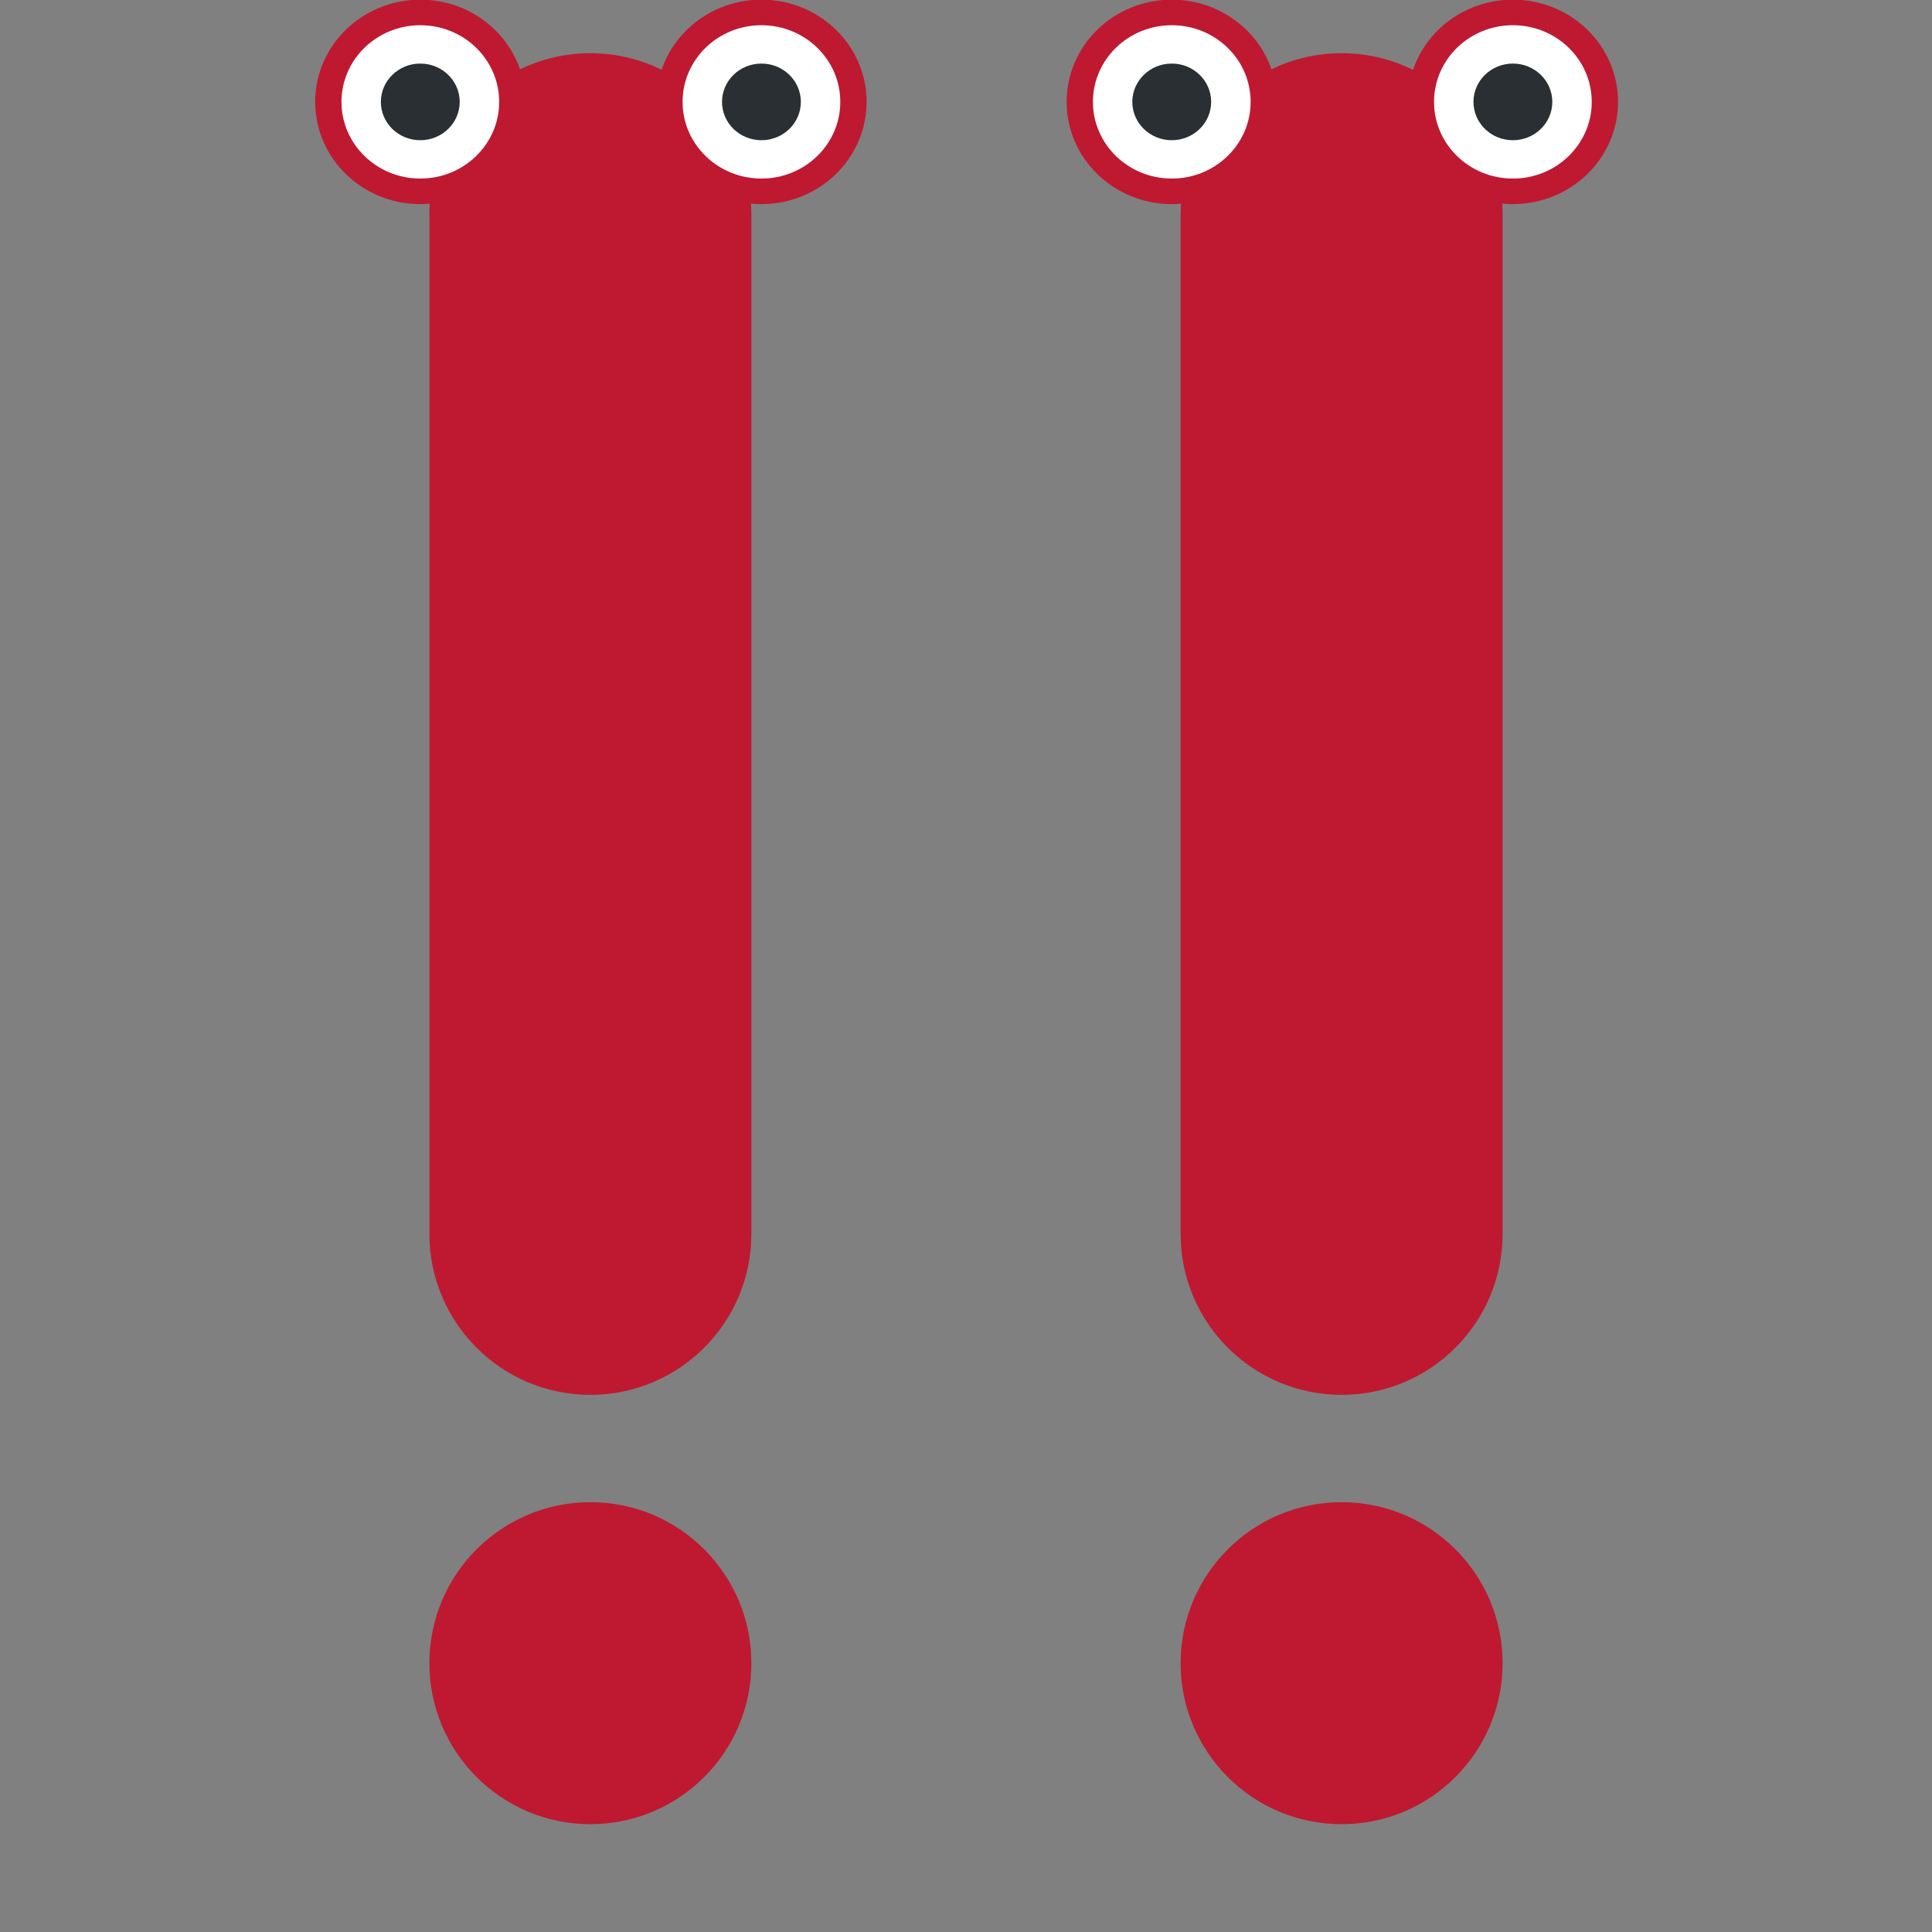 <?xml version="1.0" encoding="UTF-8" standalone="no"?>
<svg
   viewBox="0 0 36 36"
   version="1.1"
   id="svg2"
   xml:space="preserve"
   xmlns="http://www.w3.org/2000/svg"
   xmlns:svg="http://www.w3.org/2000/svg"><rect x="0" y="0" width="36" height="36" fill="#808080" stroke="none"/><defs
     id="defs2" /><g
     id="g2"
     transform="translate(-6.999,-1.009)"
     style="display:inline;mix-blend-mode:normal"><path
       id="circle1-7"
       d="m 21,32 c 0,1.657 -1.343,3 -3,3 -1.657,0 -3,-1.343 -3,-3 0,-1.657 1.343,-3 3,-3 1.657,0 3,1.343 3,3 z m 7.998,0 c 0,1.657 1.343,3 3,3 1.657,0 3,-1.343 3,-3 0,-1.657 -1.343,-3 -3,-3 -1.657,0 -3,1.343 -3,3 z"
       style="fill:#be1931;fill-opacity:1" /><path
       fill="#BE1931"
       d="m 21,24 c 0,1.657 -1.344,3 -3,3 -1.657,0 -3,-1.343 -3,-3 V 5 c 0,-1.657 1.343,-3 3,-3 1.656,0 3,1.343 3,3 z m 7.998,0 c 0,1.657 1.344,3 3,3 1.657,0 3,-1.343 3,-3 V 5 c 0,-1.657 -1.343,-3 -3,-3 -1.656,0 -3,1.343 -3,3 z"
       id="path1-8"
       style="fill:#be1931;fill-opacity:1" /><g
       id="g3"
       transform="matrix(0.794,0,0,-0.772,-18.03,19.87)"><path
         id="path30"
         style="fill:#ffffff;fill-opacity:1;fill-rule:nonzero;stroke:#be1931;stroke-width:0.617;stroke-opacity:1"
         d="m 51.551,21.972 c 0,-1.192 -0.966,-2.159 -2.159,-2.159 -1.192,0 -2.159,0.966 -2.159,2.159 0,1.192 0.966,2.159 2.159,2.159 1.192,0 2.159,-0.966 2.159,-2.159 m -12.323,0 c 0,-1.192 0.966,-2.159 2.159,-2.159 1.192,0 2.159,0.966 2.159,2.159 0,1.192 -0.966,2.159 -2.159,2.159 -1.192,0 -2.159,-0.966 -2.159,-2.159 m 17.635,0 c 0,-1.192 0.966,-2.159 2.159,-2.159 1.192,0 2.159,0.966 2.159,2.159 0,1.192 -0.966,2.159 -2.159,2.159 -1.192,0 -2.159,-0.966 -2.159,-2.159 m 12.323,0 c 0,-1.192 -0.966,-2.159 -2.159,-2.159 -1.192,0 -2.159,0.966 -2.159,2.159 0,1.192 0.966,2.159 2.159,2.159 1.192,0 2.159,-0.966 2.159,-2.159" /><path
         id="path34"
         style="fill:#292f33;fill-opacity:1;fill-rule:nonzero;stroke:none;stroke-width:0.617"
         d="m 50.317,21.972 c 0,-0.511 -0.414,-0.925 -0.925,-0.925 -0.511,0 -0.925,0.414 -0.925,0.925 0,0.511 0.414,0.925 0.925,0.925 0.511,0 0.925,-0.414 0.925,-0.925 m -9.856,0 c 0,-0.511 0.414,-0.925 0.925,-0.925 0.511,0 0.925,0.414 0.925,0.925 0,0.511 -0.414,0.925 -0.925,0.925 -0.511,0 -0.925,-0.414 -0.925,-0.925 m 17.635,0 c 0,-0.511 0.414,-0.925 0.925,-0.925 0.511,0 0.925,0.414 0.925,0.925 0,0.511 -0.414,0.925 -0.925,0.925 -0.511,0 -0.925,-0.414 -0.925,-0.925 m 9.856,0 c 0,-0.511 -0.414,-0.925 -0.925,-0.925 -0.511,0 -0.925,0.414 -0.925,0.925 0,0.511 0.414,0.925 0.925,0.925 0.511,0 0.925,-0.414 0.925,-0.925" /></g></g></svg>
